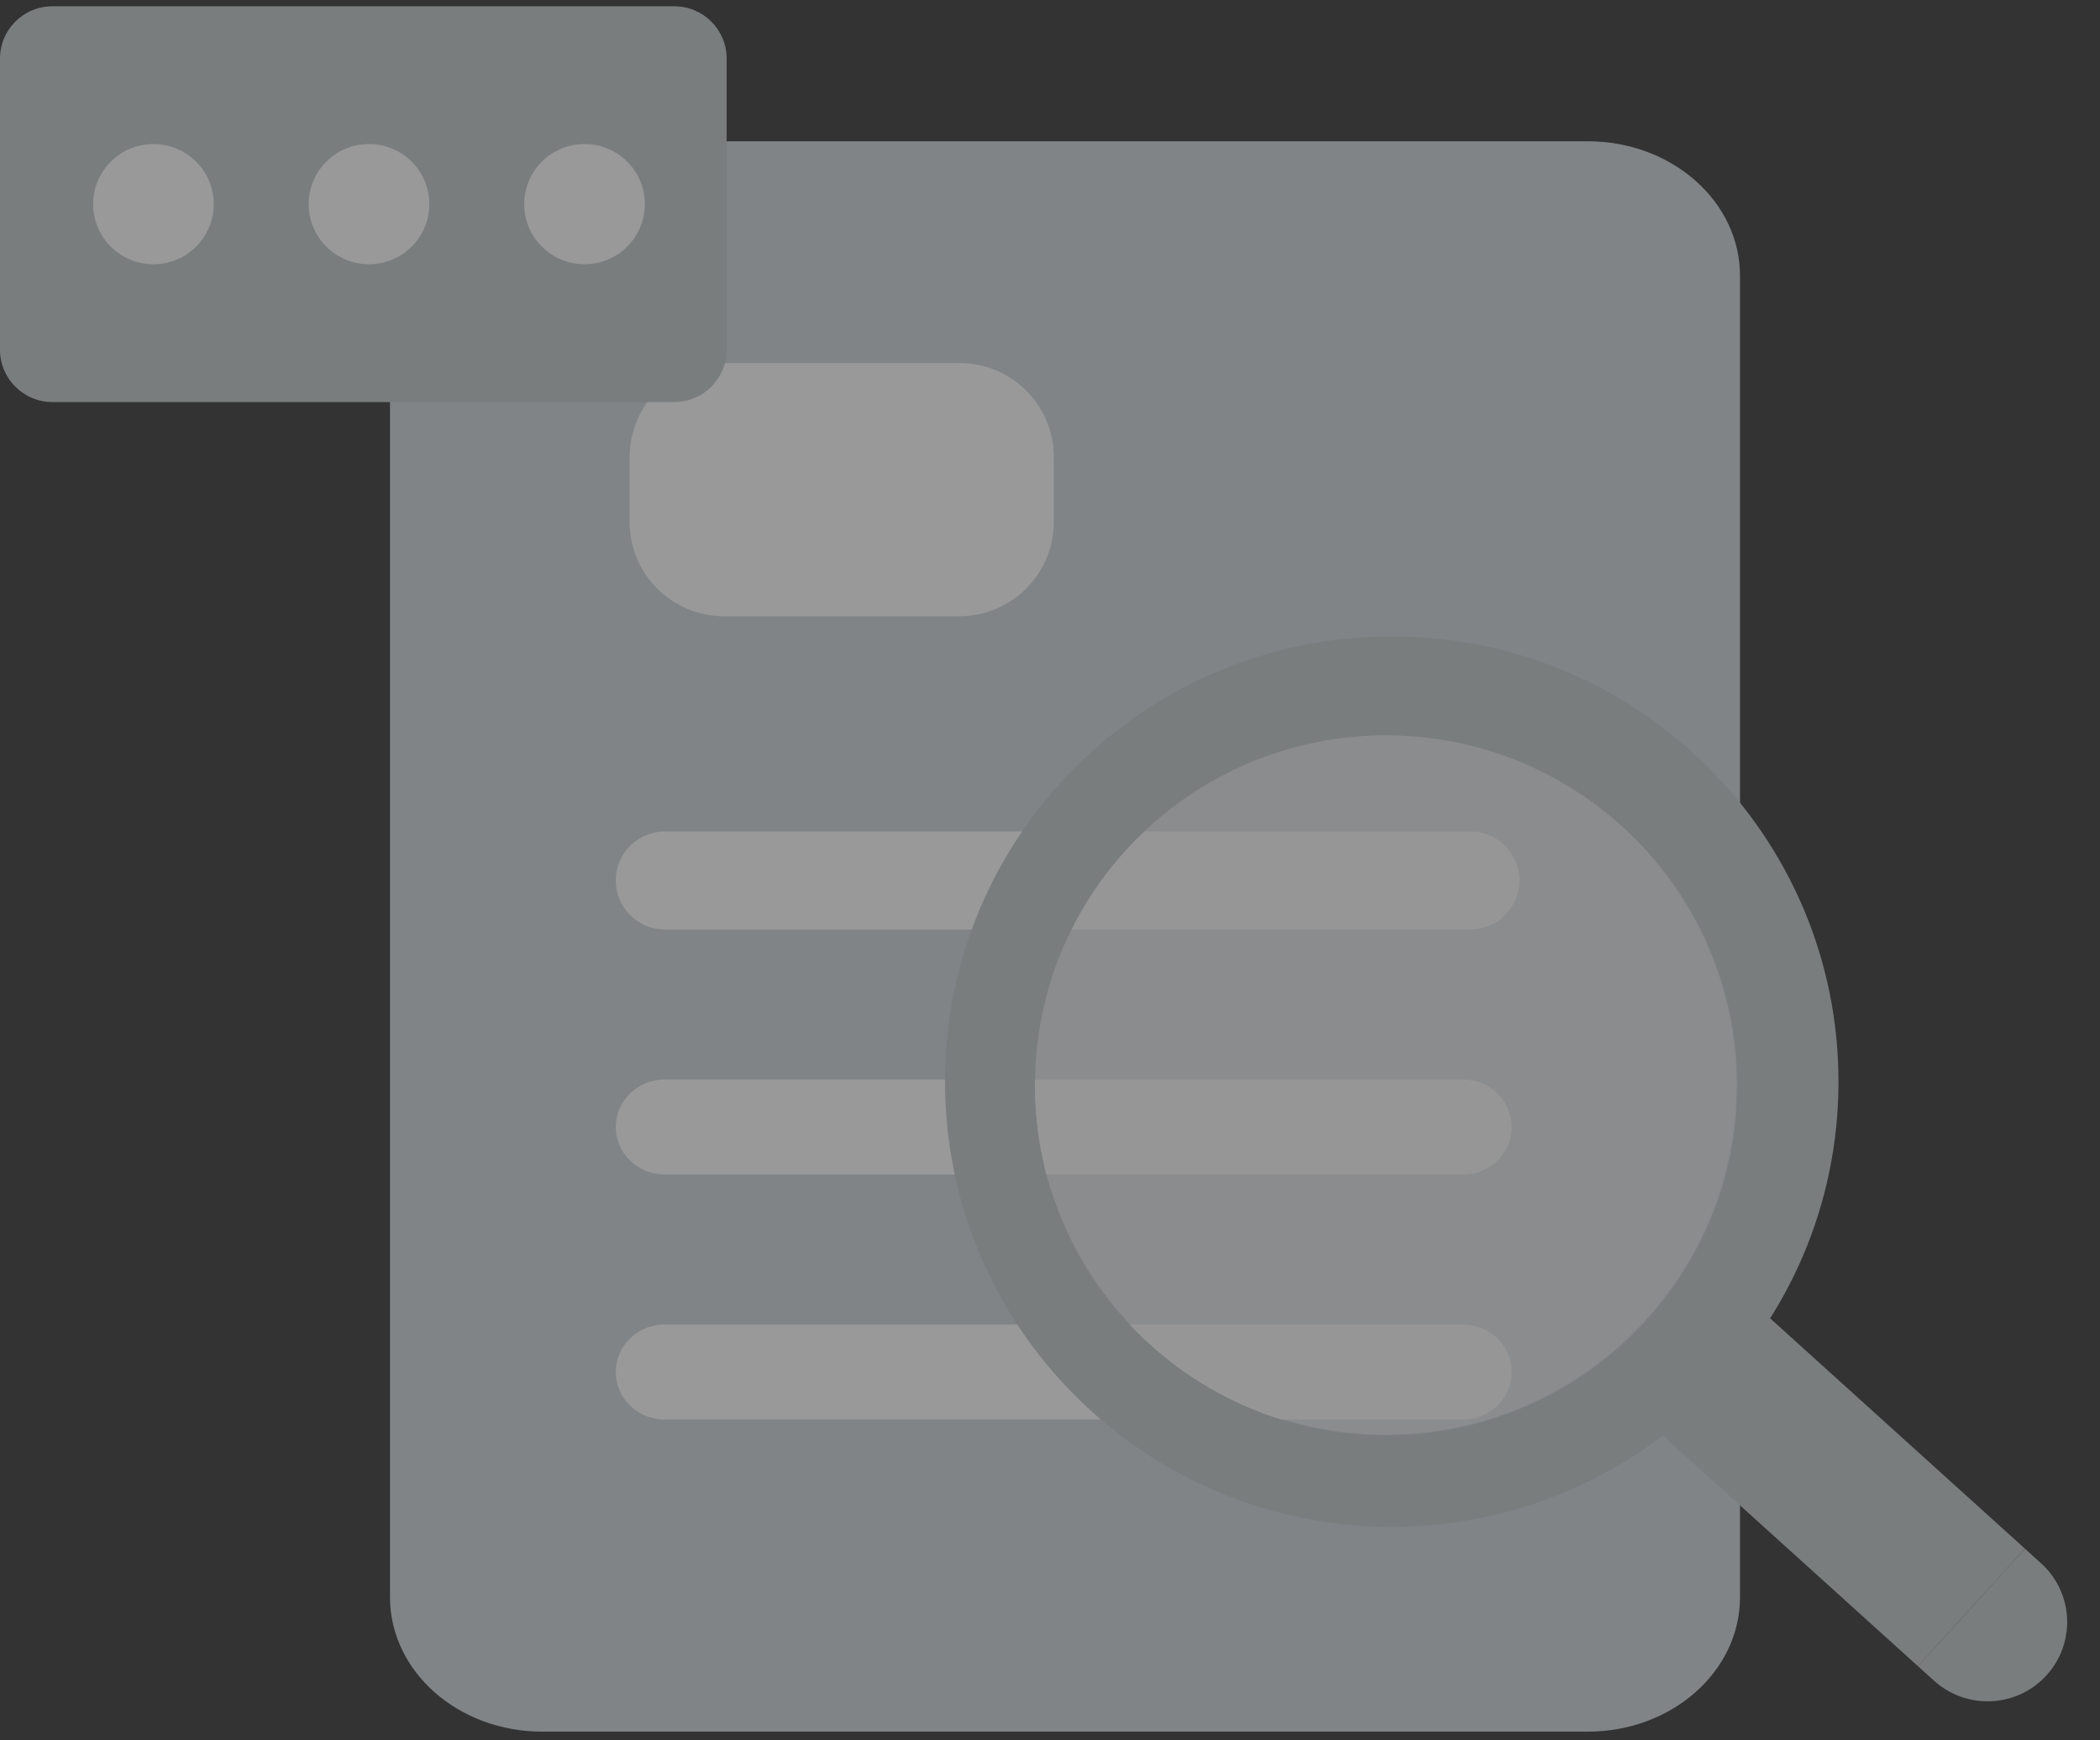 <svg width="140" height="116" viewBox="0 0 140 116" fill="none" xmlns="http://www.w3.org/2000/svg">
<rect x="0" y="0" width="140" height="116" fill="#333333" stroke="none"/>
<g opacity="0.5">
<path d="M105.859 9.418H36.141C30.54 9.418 26 13.431 26 18.381V106.455C26 111.405 30.54 115.418 36.141 115.418H105.859C111.46 115.418 116 111.405 116 106.455V18.381C116 13.431 111.46 9.418 105.859 9.418Z" fill="#CED5DA"/>
<path d="M98.022 55.418H44.327C42.519 55.418 41.053 56.879 41.053 58.68V58.691C41.053 60.492 42.519 61.953 44.327 61.953H98.022C99.83 61.953 101.296 60.492 101.296 58.691V58.68C101.296 56.879 99.83 55.418 98.022 55.418Z" fill="white"/>
<path d="M97.533 71.953H44.299C42.506 71.953 41.053 73.367 41.053 75.113V75.123C41.053 76.868 42.506 78.283 44.299 78.283H97.533C99.325 78.283 100.778 76.868 100.778 75.123V75.113C100.778 73.367 99.325 71.953 97.533 71.953Z" fill="white"/>
<path d="M97.533 88.283H44.299C42.506 88.283 41.053 89.698 41.053 91.443V91.453C41.053 93.199 42.506 94.614 44.299 94.614H97.533C99.325 94.614 100.778 93.199 100.778 91.453V91.443C100.778 89.698 99.325 88.283 97.533 88.283Z" fill="white"/>
<path d="M63.96 24.194H48.269C44.793 24.194 41.975 27.001 41.975 30.464V34.803C41.975 38.266 44.793 41.073 48.269 41.073H63.96C67.436 41.073 70.253 38.266 70.253 34.803V30.464C70.253 27.001 67.436 24.194 63.96 24.194Z" fill="white"/>
<path d="M44.947 0.418H3.497C1.566 0.418 0 1.978 0 3.903V23.314C0 25.238 1.566 26.798 3.497 26.798H44.947C46.879 26.798 48.444 25.238 48.444 23.314V3.903C48.444 1.978 46.879 0.418 44.947 0.418Z" fill="#C1C7CA"/>
<path d="M10.23 17.612C12.45 17.612 14.251 15.818 14.251 13.606C14.251 11.393 12.45 9.6 10.23 9.6C8.009 9.6 6.209 11.393 6.209 13.606C6.209 15.818 8.009 17.612 10.23 17.612Z" fill="white"/>
<path d="M24.599 17.612C26.82 17.612 28.62 15.818 28.62 13.606C28.62 11.393 26.82 9.6 24.599 9.6C22.378 9.6 20.578 11.393 20.578 13.606C20.578 15.818 22.378 17.612 24.599 17.612Z" fill="white"/>
<path d="M38.968 17.612C41.188 17.612 42.989 15.818 42.989 13.606C42.989 11.393 41.188 9.6 38.968 9.6C36.747 9.6 34.947 11.393 34.947 13.606C34.947 15.818 36.747 17.612 38.968 17.612Z" fill="white"/>
<path d="M114.895 85.057L107.763 92.891L127.866 111.058L134.997 103.225L114.895 85.057Z" fill="#C1C7CA"/>
<path fill-rule="evenodd" clip-rule="evenodd" d="M122.565 72.092C122.565 88.48 109.231 101.766 92.783 101.766C76.334 101.766 63 88.48 63 72.092C63 55.704 76.334 42.418 92.783 42.418C109.231 42.418 122.565 55.704 122.565 72.092ZM115.828 72.344C115.828 85.229 105.344 95.674 92.412 95.674C79.48 95.674 68.997 85.229 68.997 72.344C68.997 59.459 79.48 49.014 92.412 49.014C105.344 49.014 115.828 59.459 115.828 72.344Z" fill="#C1C7CA"/>
<path d="M92.385 95.62C105.302 95.62 115.774 85.187 115.774 72.317C115.774 59.448 105.302 49.015 92.385 49.015C79.468 49.015 68.997 59.448 68.997 72.317C68.997 85.187 79.468 95.62 92.385 95.62Z" fill="#F7F7F7" fill-opacity="0.5"/>
<path d="M127.864 111.06L134.996 103.226L136.07 104.197C137.112 105.138 137.736 106.454 137.805 107.855C137.873 109.255 137.381 110.625 136.435 111.663C135.49 112.702 134.169 113.324 132.764 113.392C131.358 113.46 129.983 112.969 128.941 112.027L127.867 111.057L127.864 111.06Z" fill="#C1C7CA"/>
</g>
</svg>
